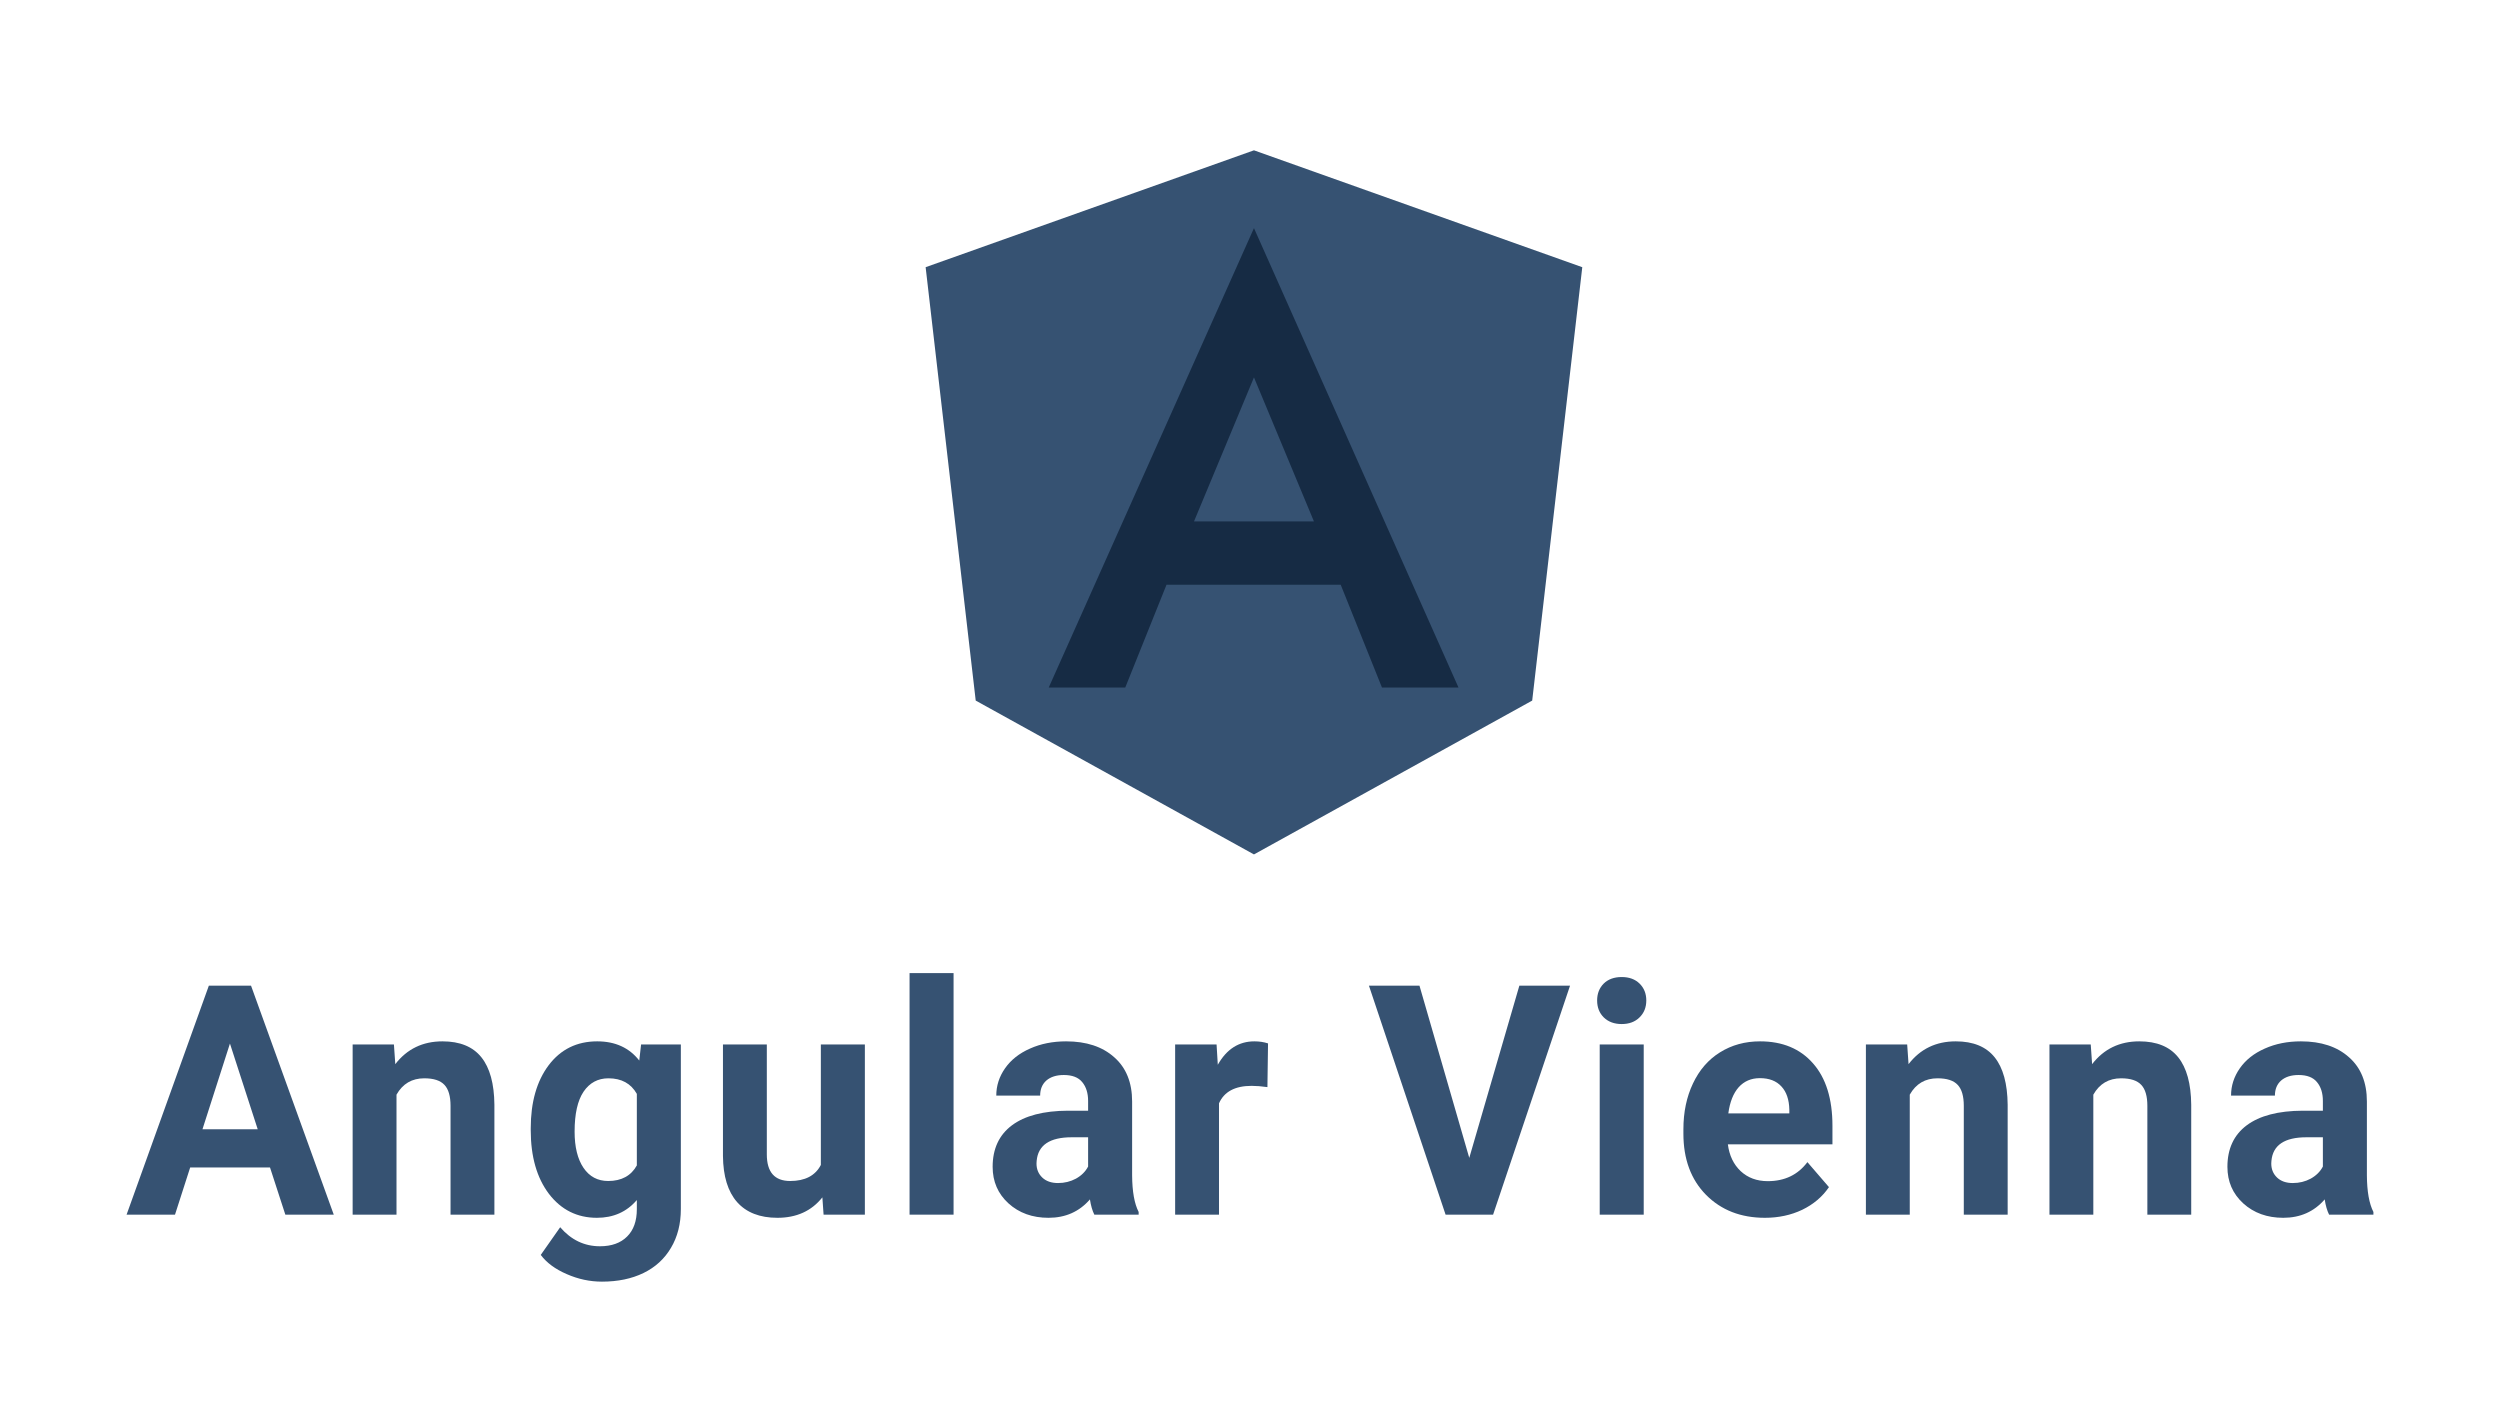 <svg width="316" height="180" viewBox="0 0 316 180" fill="none" xmlns="http://www.w3.org/2000/svg">
<path d="M158.5 19L117 33.774L123.33 88.553L158.5 108L193.67 88.553L200 33.774L158.5 19Z" fill="#365272"/>
<path d="M158.501 28.835L132.558 86.907H142.231L147.446 73.913H169.466L174.682 86.907H184.355L158.501 28.835ZM166.079 65.903H150.923L158.501 47.703L166.079 65.903Z" fill="#162B44"/>
<path d="M34.129 147.569H24.038L22.12 153.532H16L26.398 124.59H31.731L42.187 153.532H36.067L34.129 147.569ZM25.592 142.739H32.575L29.065 131.905L25.592 142.739Z" fill="#365272"/>
<path d="M49.792 132.024L49.965 134.509C51.448 132.588 53.437 131.627 55.931 131.627C58.131 131.627 59.768 132.296 60.842 133.635C61.917 134.973 62.467 136.974 62.492 139.638V153.532H56.948V139.777C56.948 138.558 56.692 137.676 56.181 137.133C55.669 136.576 54.818 136.298 53.629 136.298C52.069 136.298 50.898 136.987 50.118 138.365V153.532H44.574V132.024H49.792Z" fill="#365272"/>
<path d="M67.086 142.619C67.086 139.32 67.84 136.663 69.349 134.648C70.871 132.634 72.918 131.627 75.488 131.627C77.765 131.627 79.536 132.435 80.802 134.052L81.033 132.024H86.059V152.817C86.059 154.698 85.643 156.335 84.812 157.726C83.993 159.118 82.836 160.178 81.34 160.907C79.843 161.636 78.091 162 76.083 162C74.561 162 73.078 161.682 71.632 161.046C70.187 160.423 69.094 159.615 68.352 158.621L70.807 155.122C72.189 156.726 73.864 157.528 75.834 157.528C77.305 157.528 78.449 157.117 79.268 156.295C80.086 155.487 80.496 154.334 80.496 152.836V151.683C79.217 153.181 77.535 153.93 75.45 153.93C72.956 153.93 70.935 152.923 69.388 150.908C67.853 148.881 67.086 146.197 67.086 142.858V142.619ZM72.63 143.037C72.63 144.985 73.007 146.515 73.762 147.628C74.516 148.728 75.552 149.278 76.87 149.278C78.558 149.278 79.766 148.622 80.496 147.31V138.266C79.754 136.954 78.558 136.298 76.908 136.298C75.578 136.298 74.529 136.861 73.762 137.988C73.007 139.114 72.63 140.797 72.63 143.037Z" fill="#365272"/>
<path d="M103.947 151.346C102.579 153.068 100.686 153.93 98.269 153.93C96.043 153.93 94.342 153.267 93.166 151.942C92.002 150.617 91.407 148.675 91.382 146.118V132.024H96.926V145.919C96.926 148.159 97.911 149.278 99.88 149.278C101.76 149.278 103.052 148.602 103.755 147.251V132.024H109.319V153.532H104.101L103.947 151.346Z" fill="#365272"/>
<path d="M120.531 153.532H114.968V123H120.531V153.532Z" fill="#365272"/>
<path d="M138.323 153.532C138.068 153.015 137.882 152.373 137.767 151.604C136.424 153.154 134.678 153.93 132.53 153.93C130.496 153.93 128.808 153.32 127.465 152.101C126.135 150.882 125.47 149.345 125.47 147.489C125.47 145.21 126.282 143.461 127.906 142.242C129.543 141.022 131.903 140.406 134.985 140.393H137.537V139.161C137.537 138.167 137.287 137.372 136.789 136.775C136.303 136.179 135.529 135.881 134.467 135.881C133.534 135.881 132.798 136.113 132.261 136.576C131.737 137.04 131.475 137.676 131.475 138.485H125.93C125.93 137.239 126.301 136.086 127.043 135.026C127.785 133.966 128.833 133.138 130.189 132.541C131.545 131.932 133.067 131.627 134.755 131.627C137.313 131.627 139.34 132.296 140.837 133.635C142.346 134.96 143.1 136.828 143.1 139.24V148.563C143.113 150.603 143.388 152.147 143.925 153.194V153.532H138.323ZM133.738 149.537C134.557 149.537 135.311 149.351 136.002 148.98C136.693 148.596 137.204 148.086 137.537 147.45V143.752H135.465C132.69 143.752 131.212 144.746 131.033 146.734L131.014 147.072C131.014 147.787 131.257 148.377 131.743 148.841C132.229 149.305 132.894 149.537 133.738 149.537Z" fill="#365272"/>
<path d="M160.202 137.411C159.447 137.305 158.782 137.252 158.207 137.252C156.109 137.252 154.734 137.988 154.082 139.459V153.532H148.538V132.024H153.775L153.929 134.589C155.041 132.614 156.583 131.627 158.552 131.627C159.166 131.627 159.742 131.713 160.279 131.885L160.202 137.411Z" fill="#365272"/>
<path d="M185.715 146.356L192.046 124.59H198.453L188.727 153.532H182.722L173.034 124.59H179.422L185.715 146.356Z" fill="#365272"/>
<path d="M207.766 153.532H202.203V132.024H207.766V153.532ZM201.877 126.459C201.877 125.597 202.152 124.888 202.701 124.332C203.264 123.775 204.025 123.497 204.984 123.497C205.931 123.497 206.685 123.775 207.248 124.332C207.811 124.888 208.092 125.597 208.092 126.459C208.092 127.333 207.805 128.049 207.229 128.606C206.666 129.162 205.918 129.44 204.984 129.44C204.051 129.44 203.296 129.162 202.721 128.606C202.158 128.049 201.877 127.333 201.877 126.459Z" fill="#365272"/>
<path d="M223.084 153.93C220.04 153.93 217.559 152.962 215.64 151.028C213.735 149.093 212.782 146.515 212.782 143.295V142.739C212.782 140.578 213.185 138.65 213.99 136.954C214.796 135.245 215.934 133.933 217.405 133.018C218.889 132.091 220.577 131.627 222.47 131.627C225.309 131.627 227.541 132.555 229.165 134.41C230.802 136.265 231.621 138.896 231.621 142.301V144.647H218.403C218.582 146.051 219.119 147.178 220.014 148.026C220.922 148.874 222.067 149.298 223.448 149.298C225.584 149.298 227.253 148.496 228.455 146.893L231.18 150.054C230.348 151.273 229.223 152.227 227.803 152.916C226.383 153.592 224.81 153.93 223.084 153.93ZM222.451 136.278C221.351 136.278 220.455 136.663 219.765 137.431C219.087 138.2 218.652 139.3 218.46 140.731H226.172V140.274C226.147 139.002 225.814 138.021 225.175 137.332C224.535 136.629 223.627 136.278 222.451 136.278Z" fill="#365272"/>
<path d="M241.068 132.024L241.241 134.509C242.724 132.588 244.713 131.627 247.207 131.627C249.407 131.627 251.044 132.296 252.118 133.635C253.192 134.973 253.742 136.974 253.768 139.638V153.532H248.224V139.777C248.224 138.558 247.968 137.676 247.456 137.133C246.945 136.576 246.094 136.298 244.905 136.298C243.344 136.298 242.174 136.987 241.394 138.365V153.532H235.85V132.024H241.068Z" fill="#365272"/>
<path d="M264.27 132.024L264.443 134.509C265.927 132.588 267.915 131.627 270.409 131.627C272.609 131.627 274.246 132.296 275.32 133.635C276.395 134.973 276.945 136.974 276.97 139.638V153.532H271.426V139.777C271.426 138.558 271.17 137.676 270.659 137.133C270.147 136.576 269.297 136.298 268.107 136.298C266.547 136.298 265.377 136.987 264.596 138.365V153.532H259.052V132.024H264.27Z" fill="#365272"/>
<path d="M294.398 153.532C294.142 153.015 293.957 152.373 293.842 151.604C292.499 153.154 290.753 153.93 288.604 153.93C286.571 153.93 284.883 153.32 283.54 152.101C282.21 150.882 281.545 149.345 281.545 147.489C281.545 145.21 282.357 143.461 283.981 142.242C285.618 141.022 287.978 140.406 291.06 140.393H293.612V139.161C293.612 138.167 293.362 137.372 292.863 136.775C292.377 136.179 291.604 135.881 290.542 135.881C289.608 135.881 288.873 136.113 288.336 136.576C287.812 137.04 287.549 137.676 287.549 138.485H282.005C282.005 137.239 282.376 136.086 283.118 135.026C283.86 133.966 284.908 133.138 286.264 132.541C287.62 131.932 289.142 131.627 290.83 131.627C293.388 131.627 295.415 132.296 296.911 133.635C298.42 134.96 299.175 136.828 299.175 139.24V148.563C299.188 150.603 299.463 152.147 300 153.194V153.532H294.398ZM289.813 149.537C290.632 149.537 291.386 149.351 292.077 148.98C292.767 148.596 293.279 148.086 293.612 147.45V143.752H291.54C288.764 143.752 287.287 144.746 287.108 146.734L287.089 147.072C287.089 147.787 287.332 148.377 287.818 148.841C288.304 149.305 288.969 149.537 289.813 149.537Z" fill="#365272"/>
</svg>
